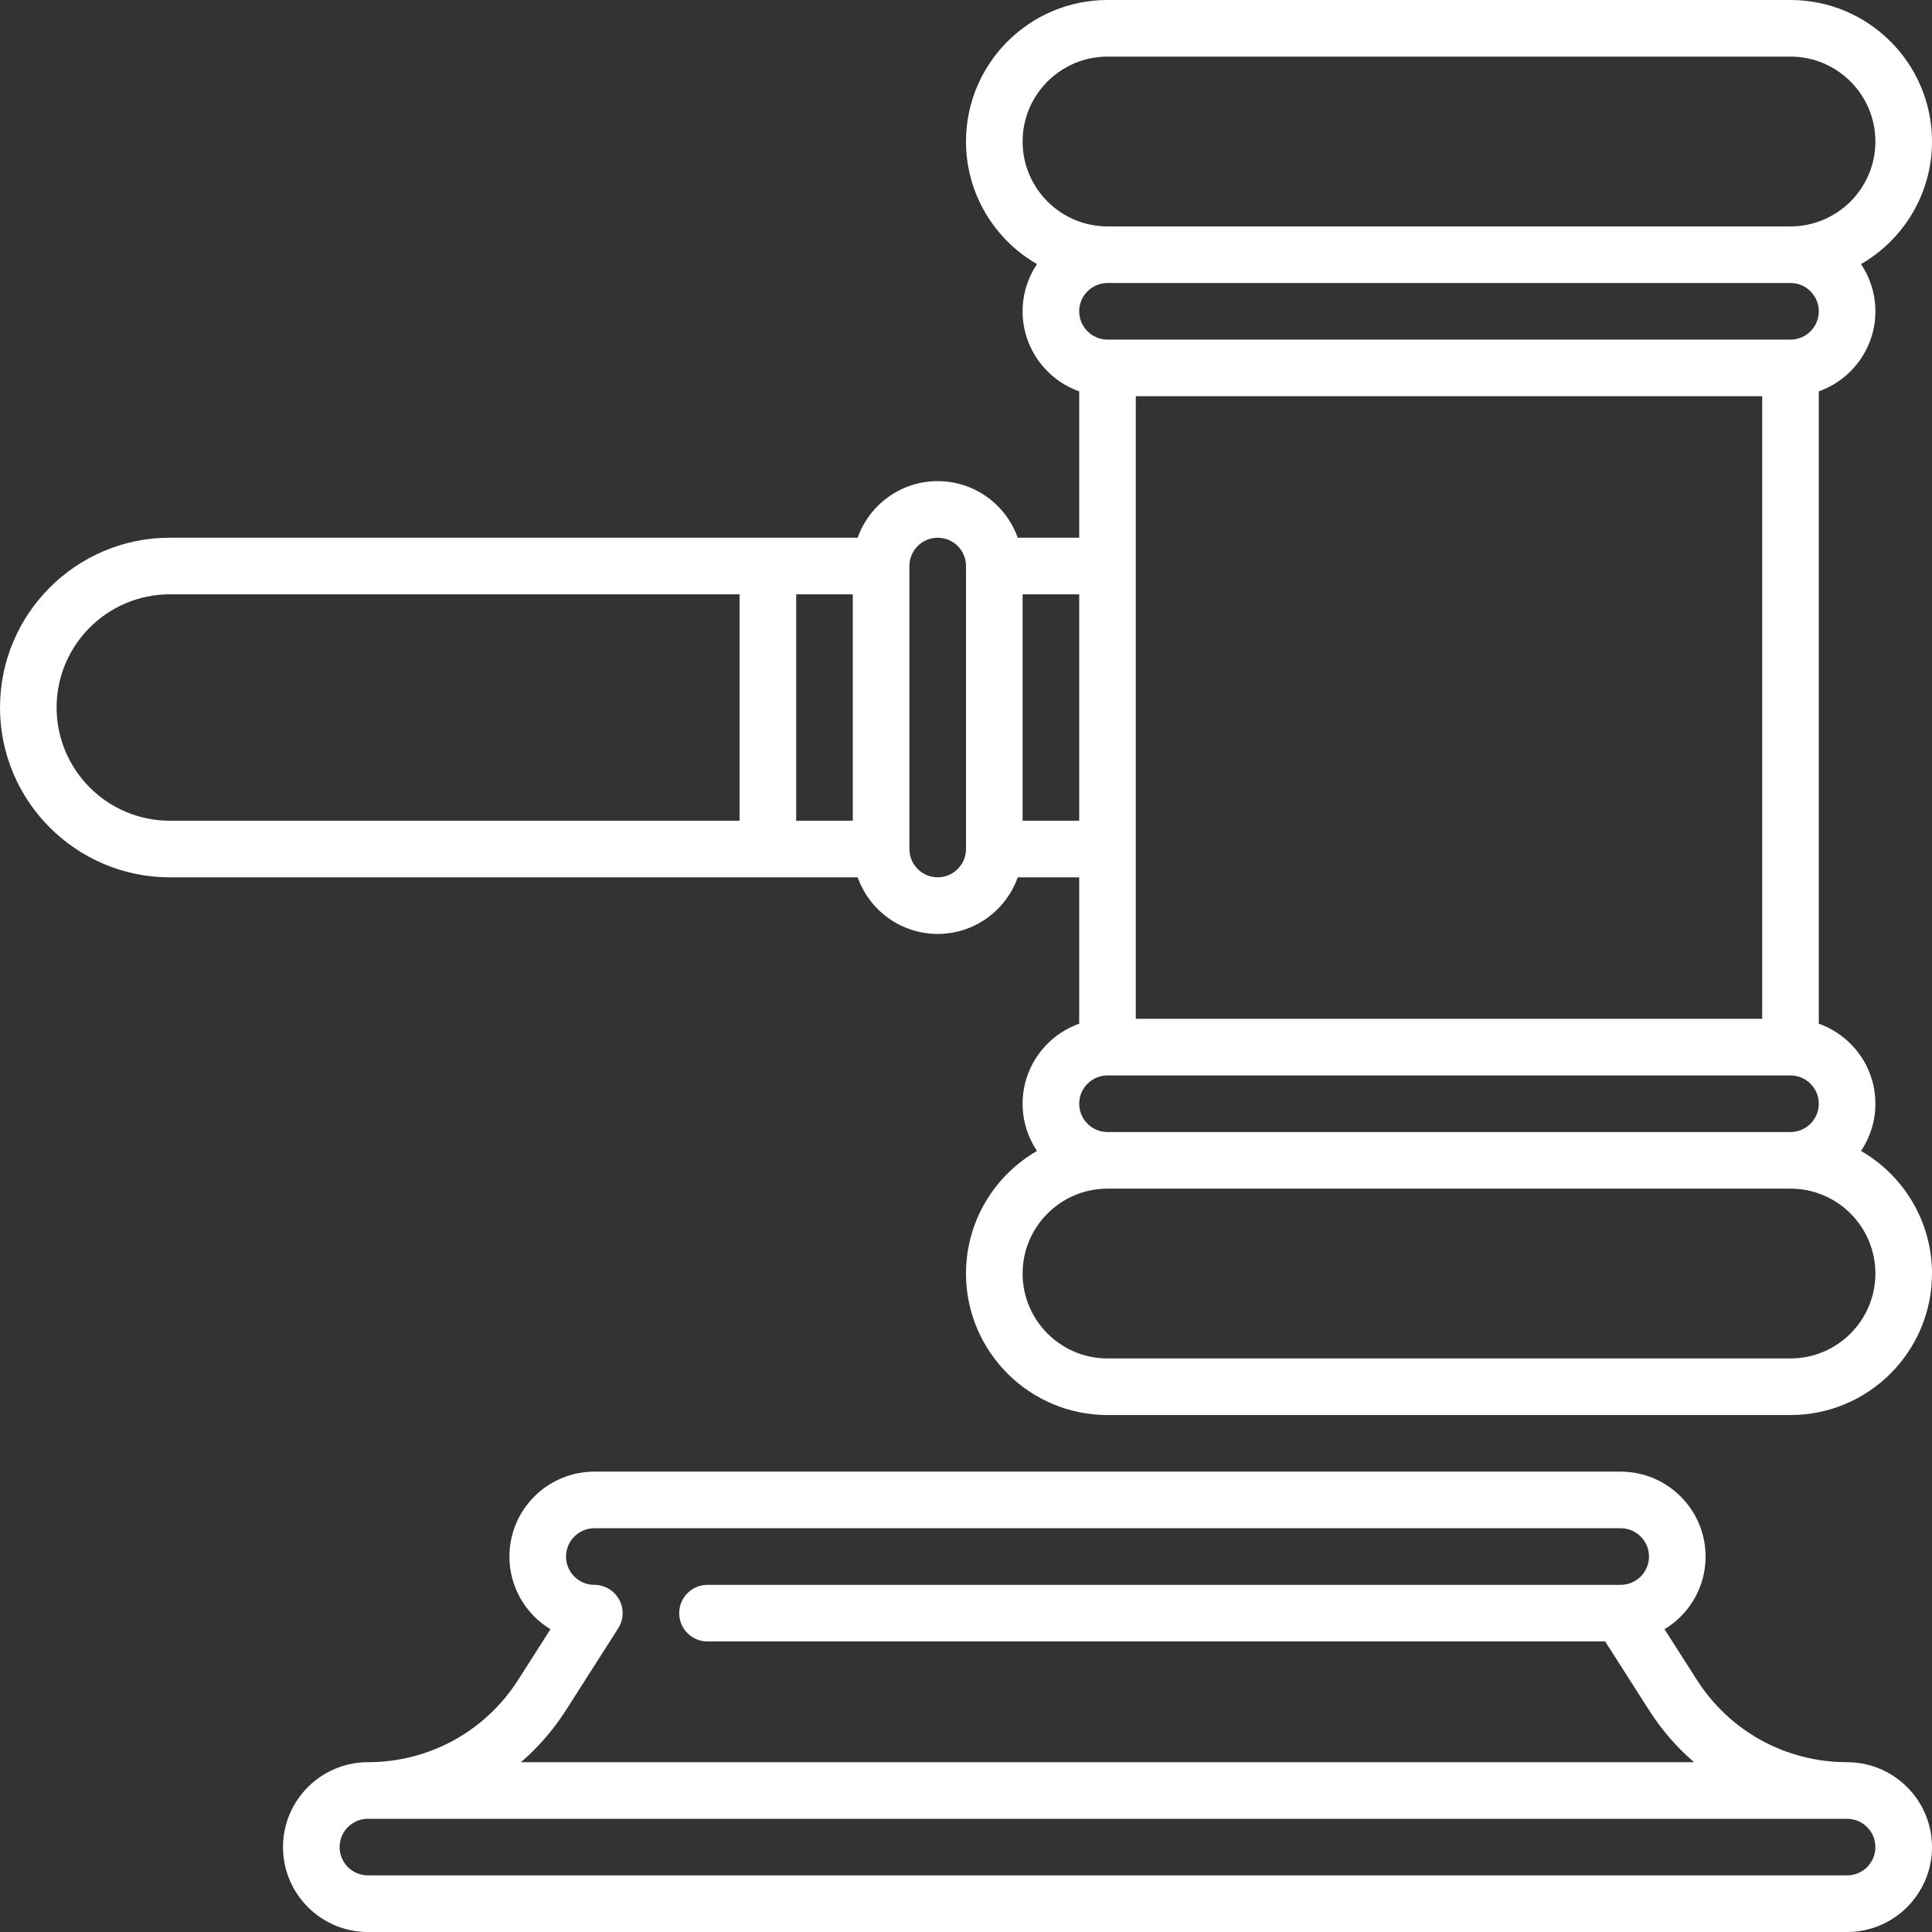 <?xml version="1.0"?>
<svg xmlns="http://www.w3.org/2000/svg" id="Capa_1" enable-background="new 0 0 512 512" height="512px" viewBox="0 0 512 512" width="512px"><rect x="0" y="0" width="512" height="512" fill="#333333" stroke="none"/><g><g><path d="m489.5 467c-16.211 0-31.097-8.158-39.818-21.823l-8.564-13.416c6.517-3.945 10.882-11.103 10.882-19.261 0-12.407-10.094-22.5-22.5-22.5h-272c-12.407 0-22.5 10.093-22.5 22.5 0 8.159 4.365 15.317 10.882 19.262l-8.563 13.415c-8.722 13.665-23.608 21.823-39.819 21.823-12.407 0-22.5 10.093-22.5 22.5s10.093 22.5 22.5 22.5h392c12.406 0 22.5-10.093 22.5-22.5s-10.094-22.5-22.5-22.5zm-339.538-13.752 13.859-21.712c1.474-2.309 1.572-5.238.255-7.64-1.316-2.402-3.838-3.896-6.577-3.896-4.136 0-7.5-3.364-7.5-7.5s3.364-7.5 7.5-7.5h272c4.136 0 7.5 3.364 7.5 7.5s-3.364 7.5-7.5 7.5h-242c-4.142 0-7.5 3.358-7.5 7.5s3.358 7.5 7.5 7.5h237.89l11.648 18.248c3.335 5.225 7.358 9.835 11.906 13.752h-310.887c4.548-3.918 8.571-8.527 11.906-13.752zm339.538 43.752h-392c-4.136 0-7.5-3.364-7.5-7.5s3.364-7.5 7.5-7.5h392c4.136 0 7.5 3.364 7.5 7.5s-3.364 7.5-7.5 7.5z" data-original="#000000" class="active-path" data-old_color="#000000" fill="#FFFFFF"/><path d="m493.191 305.011c2.404-3.58 3.809-7.884 3.809-12.511 0-9.777-6.271-18.114-15-21.21v-167.58c8.729-3.096 15-11.433 15-21.21 0-4.627-1.405-8.931-3.809-12.511 11.23-6.486 18.809-18.615 18.809-32.489 0-20.678-16.822-37.5-37.5-37.5h-181c-20.678 0-37.5 16.822-37.5 37.5 0 13.874 7.579 26.003 18.809 32.489-2.404 3.58-3.809 7.884-3.809 12.511 0 9.777 6.271 18.114 15 21.21v38.79h-16.29c-3.096-8.729-11.433-15-21.21-15-9.778 0-18.114 6.271-21.21 15h-182.29c-24.813 0-45 20.187-45 45s20.187 45 45 45h182.29c3.096 8.729 11.432 15 21.21 15 9.777 0 18.114-6.271 21.21-15h16.29v38.79c-8.729 3.096-15 11.433-15 21.21 0 4.627 1.405 8.931 3.809 12.511-11.23 6.486-18.809 18.615-18.809 32.489 0 20.678 16.822 37.5 37.5 37.5h181c20.678 0 37.5-16.822 37.5-37.5 0-13.874-7.579-26.003-18.809-32.489zm-26.191-200.011v165h-166v-165zm-173.5-90h181c12.406 0 22.5 10.093 22.5 22.5s-10.094 22.5-22.5 22.5h-181c-12.406 0-22.5-10.093-22.5-22.5s10.094-22.5 22.5-22.5zm181 60c4.136 0 7.5 3.364 7.5 7.5s-3.364 7.5-7.5 7.5h-181c-4.136 0-7.5-3.364-7.5-7.5s3.364-7.5 7.5-7.5zm-248.5 82.5v60h-15v-60zm-211 30c0-16.542 13.458-30 30-30h151v60h-151c-16.542 0-30-13.458-30-30zm241 37.5c0 4.136-3.364 7.5-7.5 7.5s-7.5-3.364-7.5-7.5v-75c0-4.136 3.364-7.5 7.5-7.5s7.5 3.364 7.5 7.5zm15-7.5v-60h15v60zm15 75c0-4.136 3.364-7.5 7.5-7.5h181c4.136 0 7.5 3.364 7.5 7.5s-3.364 7.5-7.5 7.5h-181c-4.136 0-7.5-3.364-7.5-7.5zm188.5 67.5h-181c-12.406 0-22.5-10.093-22.5-22.5s10.094-22.5 22.5-22.5h181c12.406 0 22.5 10.093 22.5 22.5s-10.094 22.5-22.5 22.5z" data-original="#000000" class="active-path" data-old_color="#000000" fill="#FFFFFF"/></g></g> </svg>
